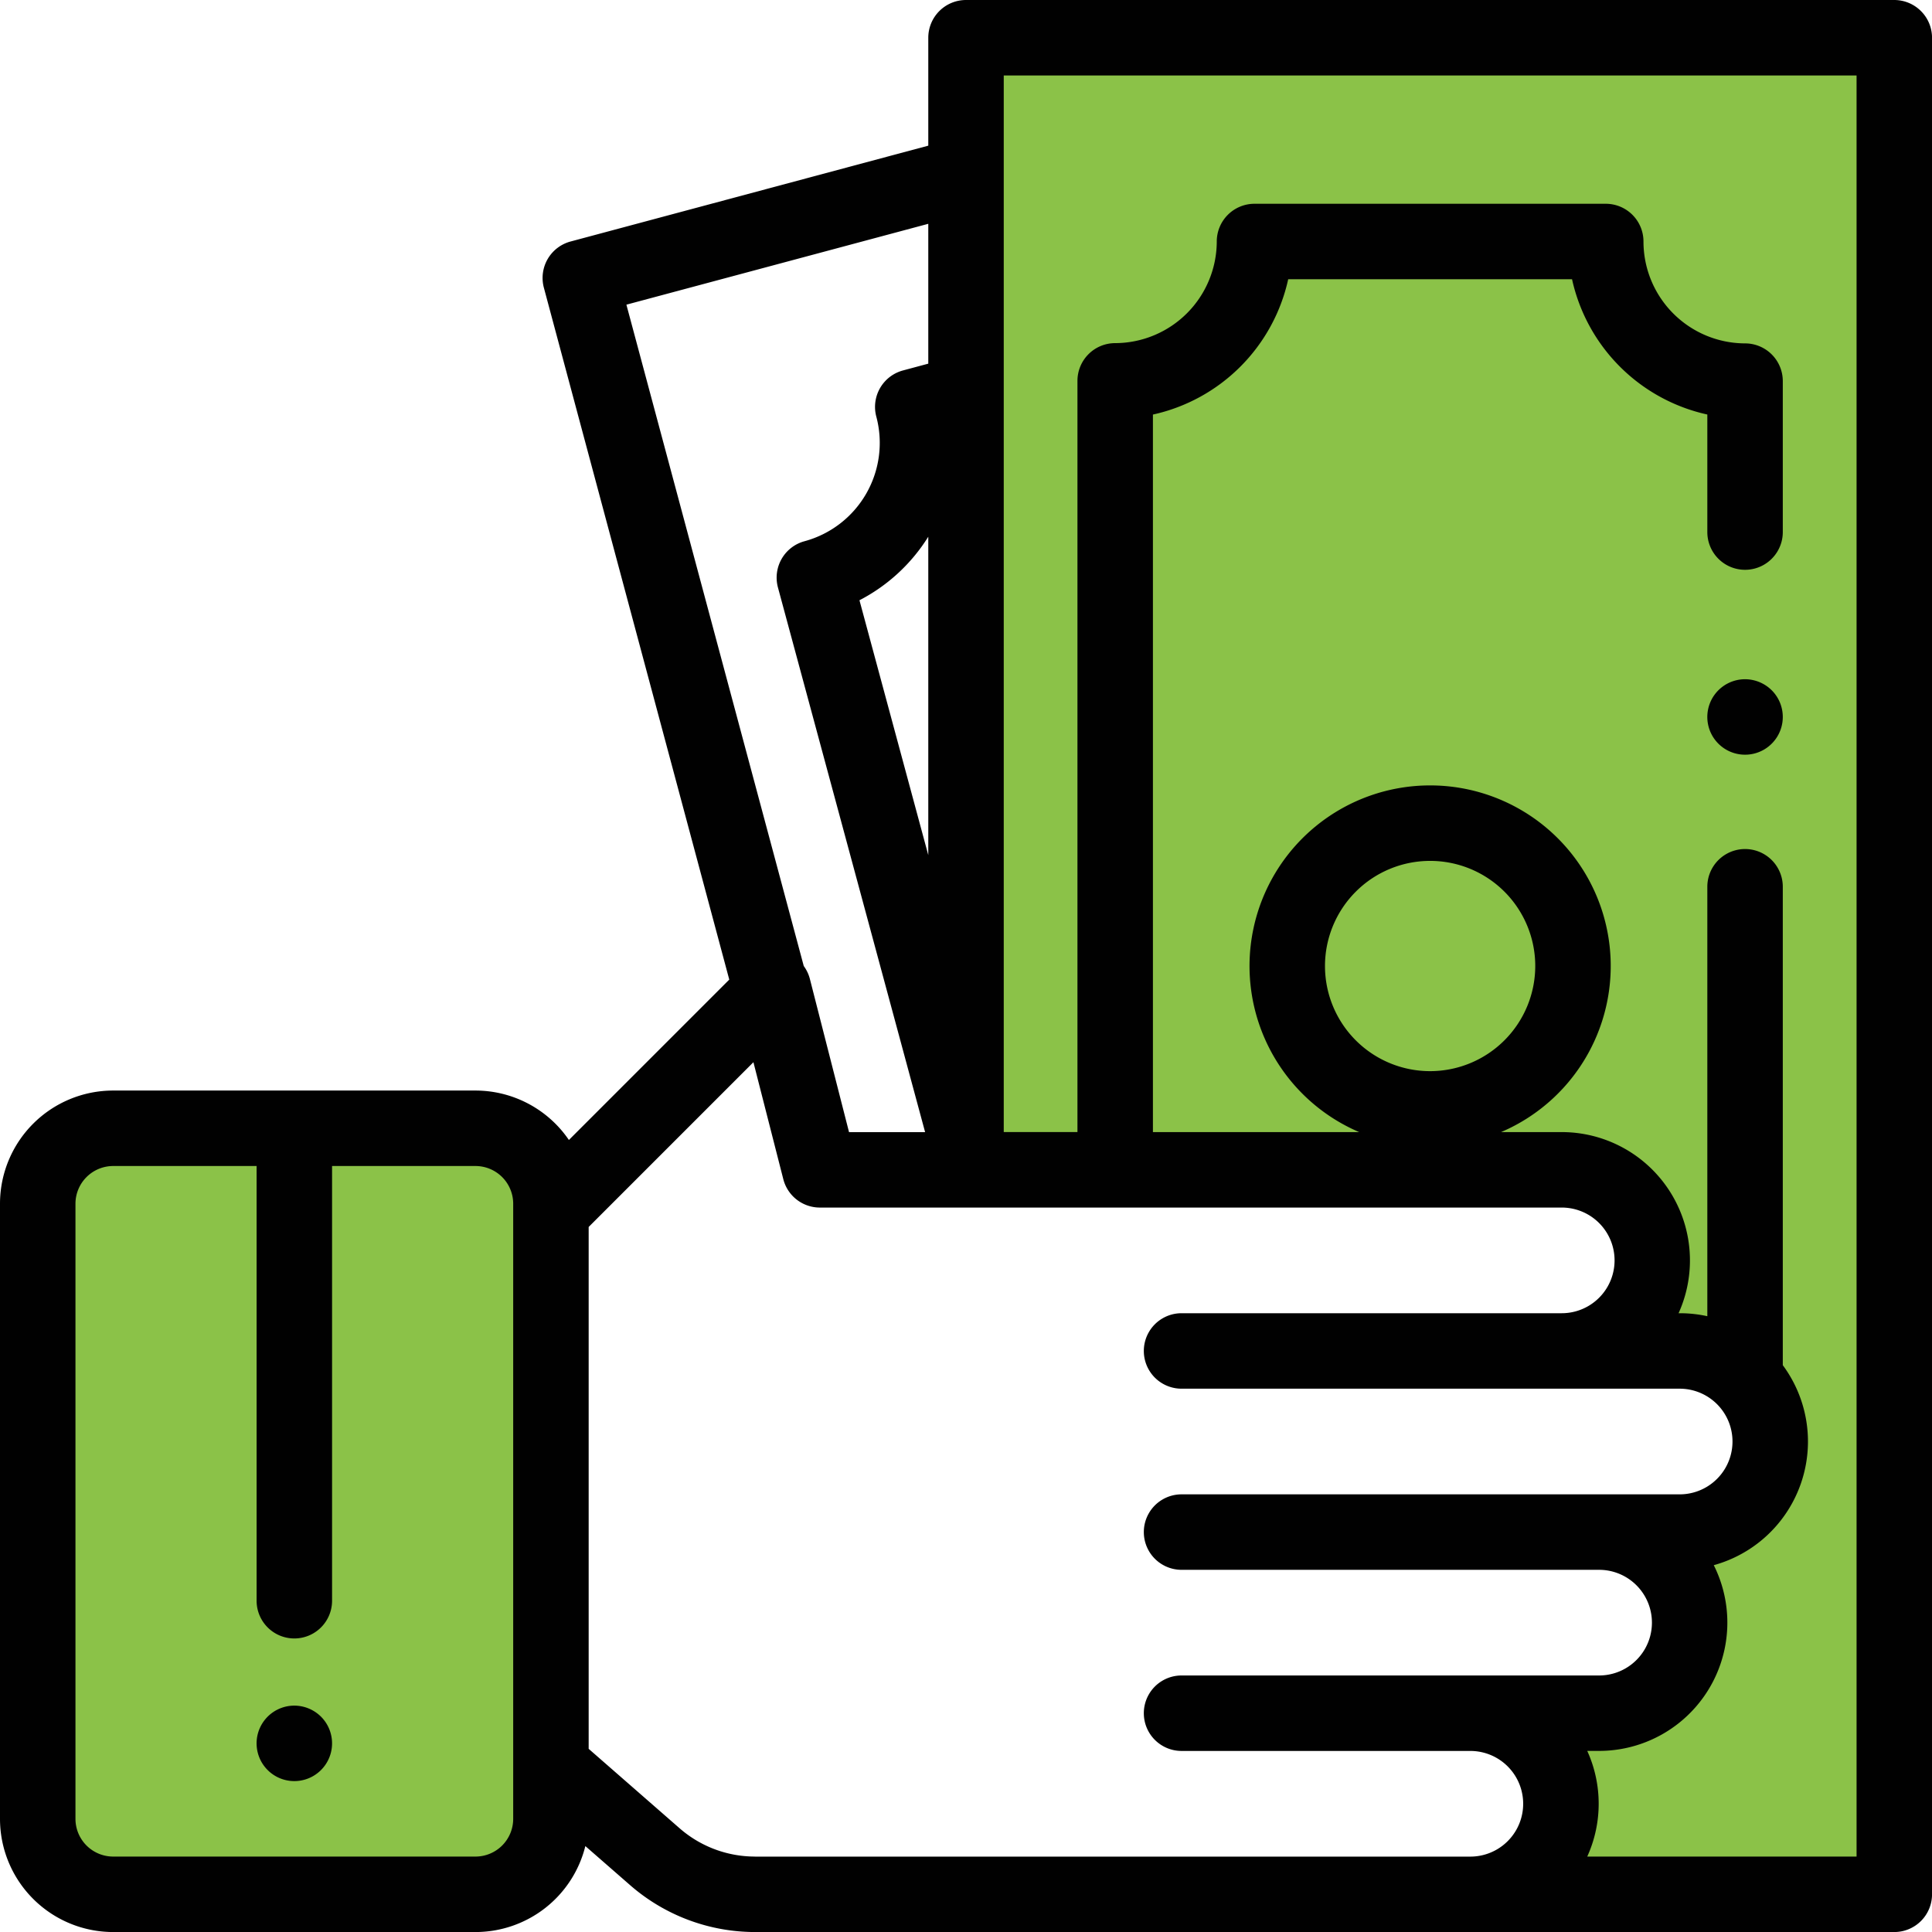 <svg xmlns="http://www.w3.org/2000/svg" viewBox="0 0 511.99 512"><defs><style>.cls-1{fill:#8bc248}.cls-2{fill:#010101}</style></defs><title>Asset 12</title><g id="Layer_2" data-name="Layer 2"><g id="Layer_1-2" data-name="Layer 1"><path class="cls-1" d="M14.58 304.01h126.83v194.08H14.58zM506.59 505.01l-100.66-3.34L417.26 462l32-33.99-14-19.67 37.2-23.79-29.2-26.88-7.33-41.33-172.67-3.33-4.01-297h247.34v489z"/><path class="cls-2" d="M78 452a10 10 0 1 0 7.07 2.93A10.07 10.07 0 0 0 78 452zM462.45 180a10 10 0 1 0 7.07 2.93 10.07 10.07 0 0 0-7.07-2.93z"/><path class="cls-2" d="M509.06 2.93A10 10 0 0 0 502 0H256a10 10 0 0 0-10 10v28.6L151.2 64a10 10 0 0 0-7.07 12.25l49.13 183.35-42.5 42.5A30 30 0 0 0 126 289H30a30 30 0 0 0-30 30v163a30 30 0 0 0 30 30h96a30 30 0 0 0 29.12-22.78L167 499.59A50.38 50.38 0 0 0 200.12 512H502a10 10 0 0 0 10-10V10a10 10 0 0 0-2.94-7.07zM246 226.61l-18.24-67.54A46.85 46.85 0 0 0 246 142.23zm0-167.3v37.06l-6.7 1.8a10 10 0 0 0-7.07 12.25 27 27 0 0 1-19 33 10 10 0 0 0-7.07 12.27l39 144.34H225l-10.34-40.46A10 10 0 0 0 213 256L166 80.74zM126 492H30a10 10 0 0 1-10-10V319a10 10 0 0 1 10-10h38v115.2a10 10 0 1 0 20 0V309h38a10 10 0 0 1 10 10v163a10 10 0 0 1-10 10zm74.12 0a30.39 30.39 0 0 1-20-7.48L156 463.45v-138.3l43.66-43.66 7.92 31a10 10 0 0 0 9.69 7.52h196.6a14 14 0 0 1 0 28H313.12a10 10 0 1 0 0 20h132a14 14 0 0 1 0 28h-132a10 10 0 1 0 0 20h110.65a14 14 0 1 1 0 28H313.12a10 10 0 1 0 0 20h76.53a14 14 0 0 1 0 28H200.12zM492 492h-71.37a33.88 33.88 0 0 0 0-28h3.14a34 34 0 0 0 30.39-49.22 34 34 0 0 0 18.29-53V235a10 10 0 0 0-20 0v113.8a34 34 0 0 0-7.29-.79h-.33a34 34 0 0 0-31-48h-16.04a47.86 47.86 0 1 0-37.6 0h-54.66V109.86A47.07 47.07 0 0 0 341.38 74h75.22a47.07 47.07 0 0 0 35.85 35.85V141a10 10 0 1 0 20 0v-40a10 10 0 0 0-10-10 27 27 0 0 1-26.92-27 10 10 0 0 0-10-10h-93.08a10 10 0 0 0-10 10 27 27 0 0 1-26.92 26.93 10 10 0 0 0-10 10V300H266V20h226v472zM379 283.86A27.86 27.86 0 1 1 406.85 256 27.89 27.89 0 0 1 379 283.86z"/></g></g></svg>